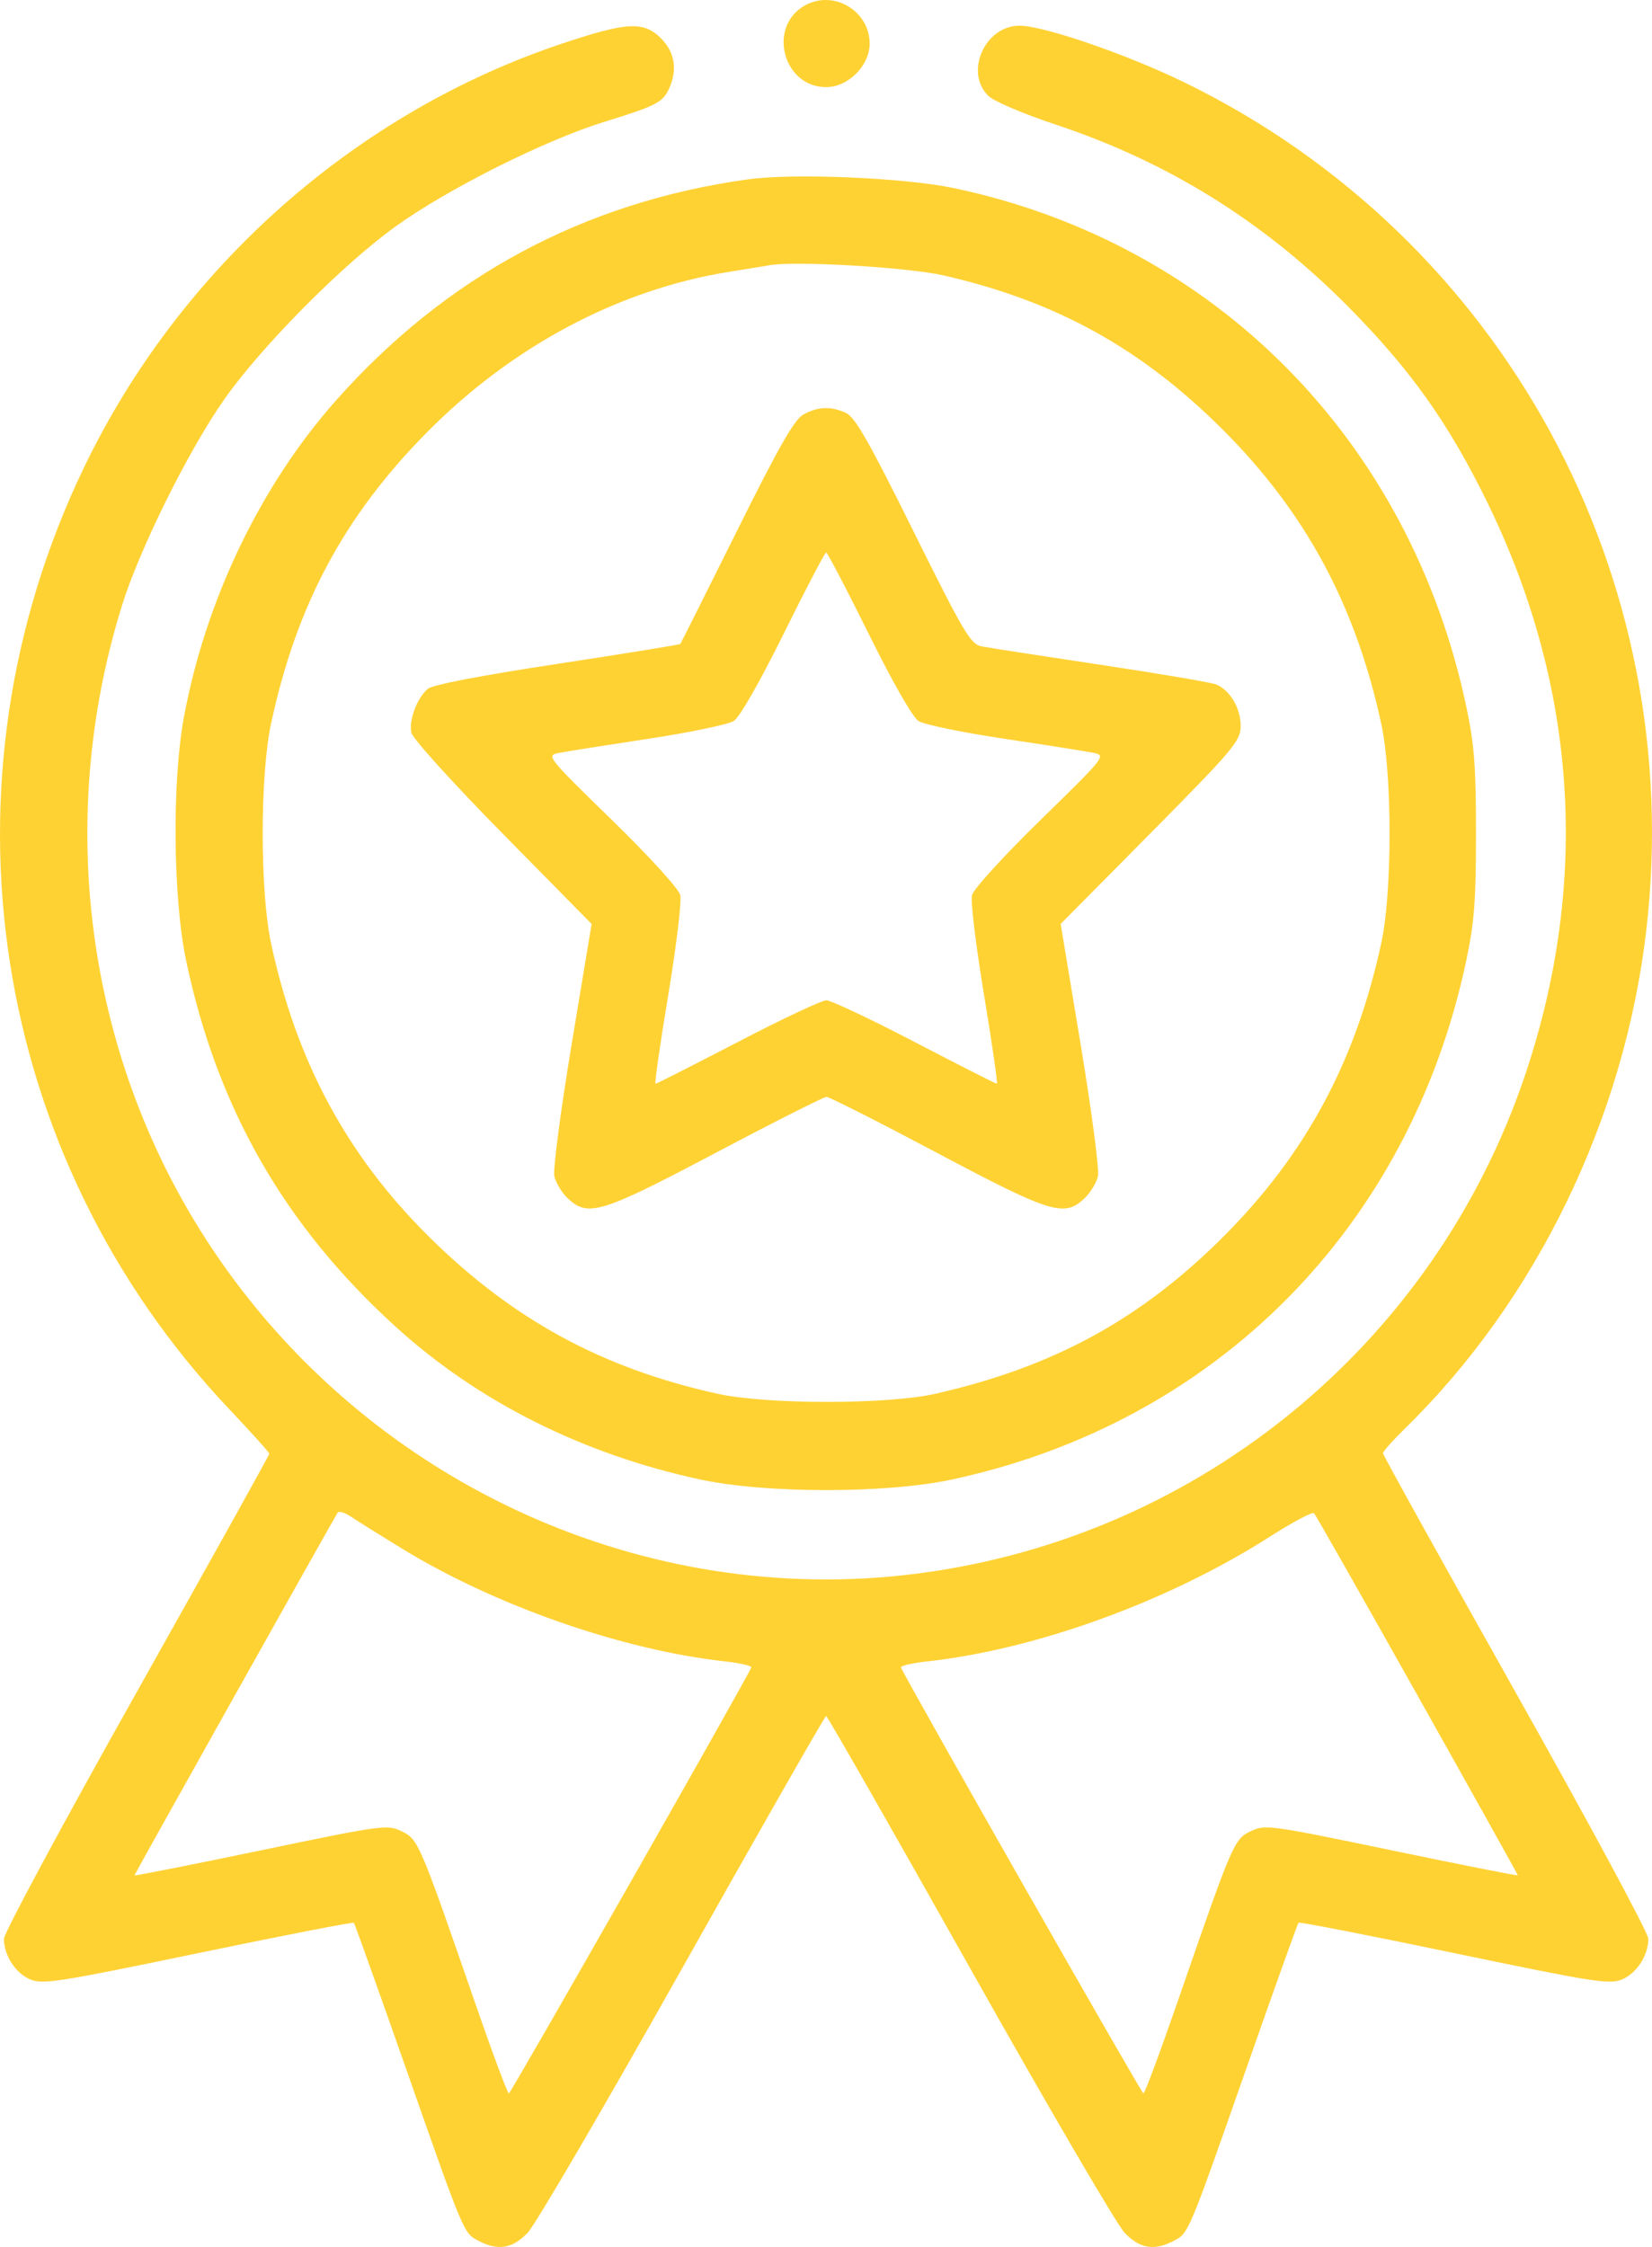 <svg width="50" height="68" viewBox="0 0 50 68" fill="none" xmlns="http://www.w3.org/2000/svg">
<path fill-rule="evenodd" clip-rule="evenodd" d="M24.36 0.165C23.219 0.804 23.697 2.637 25.004 2.637C25.671 2.637 26.321 1.988 26.321 1.321C26.321 0.324 25.229 -0.32 24.36 0.165ZM17.057 1.304C10.783 3.387 5.459 8.094 2.55 14.13C-2.059 23.69 -0.318 34.986 6.947 42.654C7.609 43.353 8.151 43.956 8.151 43.995C8.151 44.033 6.344 47.281 4.135 51.212C1.926 55.143 0.119 58.5 0.119 58.672C0.119 59.175 0.47 59.717 0.917 59.904C1.292 60.06 1.779 59.984 5.996 59.107C8.562 58.574 10.683 58.161 10.71 58.189C10.736 58.217 11.44 60.184 12.274 62.56C14.066 67.667 14.027 67.574 14.49 67.816C15.075 68.121 15.507 68.051 15.969 67.573C16.199 67.336 18.311 63.719 20.663 59.536C23.014 55.353 24.968 51.931 25.004 51.931C25.041 51.931 26.994 55.353 29.346 59.536C31.697 63.719 33.81 67.336 34.04 67.573C34.502 68.051 34.933 68.121 35.519 67.816C35.981 67.574 35.943 67.667 37.735 62.56C38.568 60.184 39.273 58.216 39.301 58.187C39.329 58.157 41.45 58.571 44.013 59.106C48.234 59.986 48.714 60.062 49.091 59.904C49.539 59.717 49.889 59.175 49.889 58.67C49.889 58.497 48.082 55.143 45.873 51.217C43.665 47.29 41.858 44.033 41.858 43.979C41.858 43.925 42.161 43.584 42.532 43.221C46.509 39.331 49.168 33.836 49.828 28.147C51.07 17.447 45.493 7.204 35.867 2.503C34.117 1.648 31.588 0.777 30.856 0.777C29.809 0.777 29.182 2.191 29.914 2.902C30.084 3.067 30.972 3.445 31.958 3.773C35.355 4.901 38.251 6.703 40.804 9.28C42.687 11.18 43.838 12.798 45.01 15.193C47.724 20.736 48.124 26.64 46.182 32.465C43.409 40.782 36.058 46.716 27.346 47.67C19.172 48.565 11.046 44.727 6.418 37.785C2.638 32.115 1.633 24.931 3.695 18.315C4.23 16.598 5.719 13.602 6.799 12.07C7.932 10.464 10.362 8.013 11.972 6.854C13.55 5.717 16.494 4.242 18.289 3.688C19.871 3.199 20.061 3.102 20.255 2.671C20.509 2.109 20.424 1.581 20.011 1.165C19.488 0.638 18.991 0.661 17.057 1.304ZM22.634 5.428C17.667 6.118 13.488 8.366 10.147 12.144C7.879 14.709 6.221 18.168 5.566 21.703C5.203 23.665 5.235 27.184 5.634 29.077C6.574 33.533 8.605 37.083 11.966 40.142C14.463 42.415 17.628 44.004 21.186 44.772C23.179 45.202 26.829 45.202 28.823 44.772C36.815 43.047 42.668 37.142 44.377 29.077C44.623 27.916 44.673 27.268 44.673 25.224C44.673 23.179 44.623 22.531 44.377 21.371C42.673 13.33 36.782 7.368 28.888 5.696C27.388 5.378 24.03 5.234 22.634 5.428ZM28.559 8.335C31.961 9.114 34.538 10.537 37.004 12.998C39.519 15.508 41.042 18.338 41.811 21.933C42.139 23.464 42.139 26.983 41.811 28.514C41.041 32.11 39.518 34.942 37.004 37.448C34.503 39.941 31.867 41.374 28.296 42.182C26.87 42.505 23.216 42.506 21.743 42.184C18.227 41.415 15.487 39.92 12.939 37.381C10.482 34.933 8.963 32.098 8.203 28.54C7.867 26.97 7.867 23.478 8.202 21.909C8.966 18.334 10.396 15.651 12.887 13.119C15.466 10.498 18.705 8.768 22.042 8.231C22.549 8.15 23.112 8.057 23.293 8.026C24.08 7.889 27.487 8.089 28.559 8.335ZM24.317 12.543C24.042 12.694 23.578 13.506 22.293 16.091C21.377 17.935 20.61 19.463 20.59 19.487C20.569 19.511 18.894 19.782 16.867 20.091C14.559 20.442 13.095 20.723 12.95 20.845C12.62 21.121 12.365 21.805 12.453 22.18C12.494 22.357 13.734 23.725 15.217 25.231L17.906 27.961L17.302 31.598C16.97 33.599 16.734 35.397 16.777 35.594C16.82 35.791 17.003 36.093 17.184 36.265C17.796 36.844 18.191 36.722 21.675 34.881C23.428 33.954 24.932 33.195 25.016 33.195C25.101 33.195 26.599 33.954 28.346 34.881C31.817 36.724 32.212 36.845 32.824 36.265C33.005 36.093 33.189 35.791 33.232 35.594C33.275 35.397 33.038 33.599 32.706 31.598L32.103 27.961L34.82 25.217C37.292 22.72 37.539 22.43 37.551 22.004C37.566 21.457 37.23 20.876 36.804 20.712C36.64 20.649 35.058 20.381 33.289 20.115C31.521 19.85 29.908 19.6 29.706 19.56C29.375 19.494 29.172 19.15 27.645 16.072C26.299 13.357 25.881 12.623 25.604 12.496C25.149 12.287 24.758 12.301 24.317 12.543ZM26.287 19.173C27.014 20.643 27.62 21.704 27.799 21.82C27.964 21.927 29.135 22.169 30.403 22.358C31.67 22.547 32.883 22.739 33.097 22.784C33.483 22.865 33.462 22.892 31.494 24.814C30.373 25.909 29.464 26.906 29.418 27.091C29.373 27.273 29.537 28.631 29.783 30.109C30.028 31.587 30.203 32.797 30.17 32.797C30.137 32.797 29.02 32.229 27.686 31.535C26.353 30.84 25.149 30.272 25.01 30.272C24.871 30.272 23.664 30.84 22.329 31.535C20.993 32.229 19.873 32.797 19.84 32.797C19.807 32.797 19.98 31.587 20.226 30.109C20.472 28.631 20.635 27.27 20.589 27.087C20.542 26.895 19.655 25.922 18.514 24.809C16.554 22.897 16.528 22.864 16.912 22.787C17.126 22.744 18.339 22.552 19.606 22.36C20.873 22.168 22.045 21.924 22.209 21.819C22.389 21.703 22.991 20.65 23.722 19.173C24.389 17.824 24.966 16.72 25.004 16.72C25.042 16.72 25.619 17.824 26.287 19.173ZM12.167 46.865C14.989 48.593 18.839 49.936 21.948 50.279C22.404 50.329 22.759 50.412 22.738 50.463C22.587 50.831 15.459 63.355 15.401 63.353C15.36 63.352 14.887 62.082 14.351 60.53C12.694 55.741 12.659 55.66 12.153 55.417C11.724 55.21 11.582 55.229 7.889 55.998C5.788 56.435 4.069 56.775 4.069 56.754C4.069 56.724 9.928 46.266 10.219 45.777C10.253 45.718 10.44 45.776 10.632 45.905C10.824 46.034 11.515 46.466 12.167 46.865ZM42.898 51.299C44.571 54.278 45.939 56.732 45.939 56.752C45.939 56.773 44.221 56.433 42.121 55.996C38.425 55.227 38.289 55.208 37.857 55.416C37.35 55.66 37.316 55.738 35.658 60.53C35.121 62.082 34.648 63.352 34.608 63.353C34.55 63.355 27.421 50.831 27.27 50.463C27.25 50.412 27.605 50.329 28.06 50.279C31.374 49.914 35.373 48.459 38.434 46.504C39.122 46.064 39.724 45.745 39.771 45.794C39.819 45.843 41.226 48.321 42.898 51.299Z" fill="#FFD234"/>
</svg>

